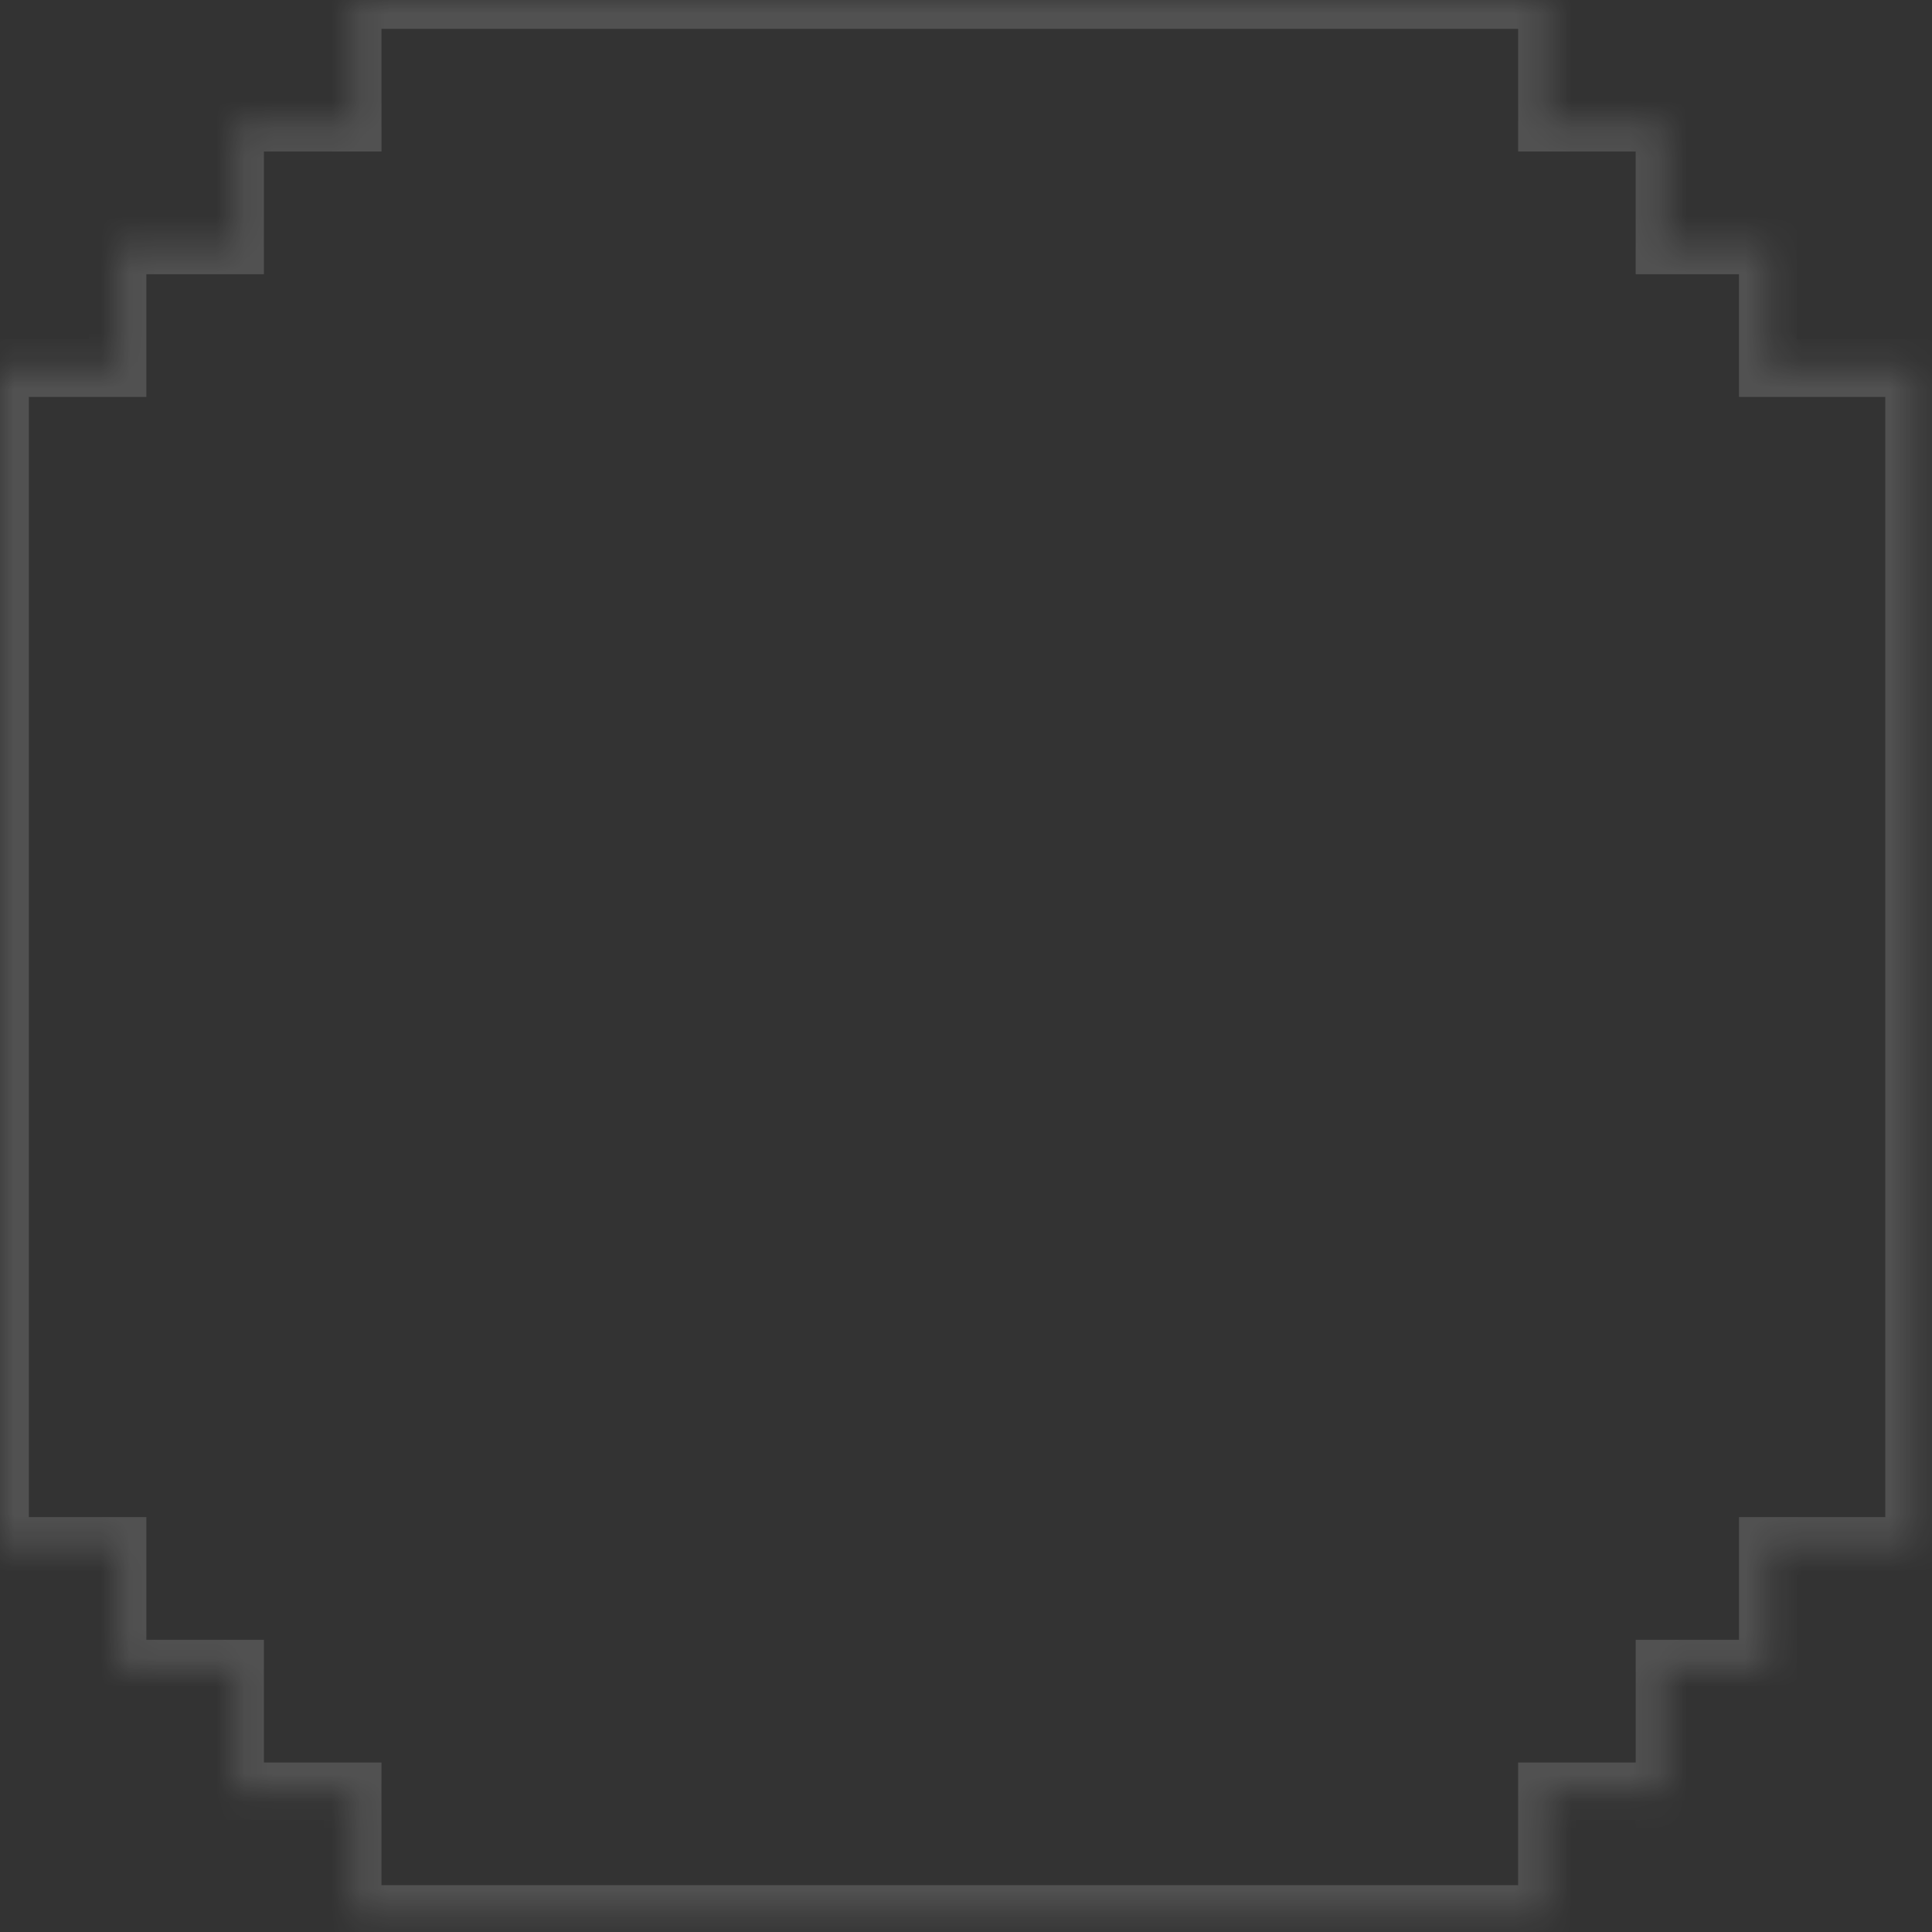 <svg width="67" height="67" viewBox="0 0 67 67" fill="none" xmlns="http://www.w3.org/2000/svg">
<rect x="0" y="0" width="67" height="67" fill="#333333" stroke="none"/>
<mask id="path-1-inside-1_54_22995" fill="white">
<path fill-rule="evenodd" clip-rule="evenodd" d="M61.306 5.96046e-05V-4.52995e-06L6.10352e-05 0V0H4.076H4.076H8.152V4.255H4.076H4.076H6.10352e-05V4.255H4.076H4.076H8.152V8.51H4.076V12.765H6.10352e-05V53.612H4.076V57.867L8.152 57.867V62.122H12.229V66.376H53.647V62.122H57.723V66.376H57.725V62.122H61.307V62.121H57.725V57.867H61.307V57.441V53.612H66.38V12.765H61.306V8.935V8.51H57.724V4.255H53.648V5.96046e-05H57.724H57.725H61.306ZM12.23 4.255V0H8.154V4.255H12.23Z"/>
</mask>
<path d="M61.306 -4.52995e-06H62.306V-1L61.306 -1L61.306 -4.52995e-06ZM61.306 5.96046e-05V1H62.306V5.96046e-05H61.306ZM6.10352e-05 0L6.09613e-05 -1L-1 -1V0H6.10352e-05ZM6.10352e-05 0H-1V1H6.10352e-05V0ZM8.152 0H9.152V-1H8.152V0ZM8.152 4.255V5.255H9.152V4.255H8.152ZM6.10352e-05 4.255V3.255H-1V4.255H6.10352e-05ZM6.10352e-05 4.255H-1V5.255H6.10352e-05V4.255ZM8.152 4.255H9.152V3.255H8.152V4.255ZM8.152 8.51V9.51H9.152V8.51H8.152ZM4.076 8.51V7.51H3.076V8.51H4.076ZM4.076 12.765V13.765H5.076V12.765H4.076ZM6.10352e-05 12.765V11.765H-1V12.765H6.10352e-05ZM6.10352e-05 53.612H-1V54.612H6.10352e-05V53.612ZM4.076 53.612H5.076V52.612H4.076V53.612ZM4.076 57.867H3.076V58.867L4.076 58.867L4.076 57.867ZM8.152 57.867H9.152V56.867L8.152 56.867L8.152 57.867ZM8.152 62.122H7.152V63.122H8.152V62.122ZM12.229 62.122H13.229V61.122H12.229V62.122ZM12.229 66.376H11.229V67.376H12.229V66.376ZM53.647 66.376V67.376H54.647V66.376H53.647ZM53.647 62.122V61.122H52.647V62.122H53.647ZM57.723 62.122H58.723V61.122H57.723V62.122ZM57.723 66.376H56.723V67.376H57.723V66.376ZM57.725 66.376V67.376H58.725V66.376H57.725ZM57.725 62.122V61.122H56.725V62.122H57.725ZM61.307 62.122V63.122H62.307V62.122H61.307ZM61.307 62.121H62.307V61.121H61.307V62.121ZM57.725 62.121H56.725V63.121H57.725V62.121ZM57.725 57.867V56.867H56.725V57.867H57.725ZM61.307 57.867V58.867H62.307V57.867H61.307ZM61.307 53.612V52.612H60.307V53.612H61.307ZM66.38 53.612V54.612H67.38V53.612H66.38ZM66.38 12.765H67.38V11.765H66.38V12.765ZM61.306 12.765H60.306V13.765H61.306V12.765ZM61.306 8.51H62.306V7.51H61.306V8.51ZM57.724 8.51H56.724V9.51H57.724V8.51ZM57.724 4.255H58.724V3.255H57.724V4.255ZM53.648 4.255H52.648V5.255H53.648V4.255ZM53.648 5.96046e-05V-1H52.648V5.96046e-05H53.648ZM12.23 0H13.23V-1H12.23V0ZM12.23 4.255V5.255H13.23V4.255H12.23ZM8.154 0V-1H7.154V0H8.154ZM8.154 4.255H7.154V5.255H8.154V4.255ZM60.306 -4.52995e-06V5.96046e-05H62.306V-4.52995e-06H60.306ZM6.1109e-05 1L61.306 1L61.306 -1L6.09613e-05 -1L6.1109e-05 1ZM1 0V0H-1V0H1ZM4.076 -1H6.10352e-05V1H4.076V-1ZM4.076 -1H4.076V1H4.076V-1ZM8.152 -1H4.076V1H8.152V-1ZM9.152 4.255V0H7.152V4.255H9.152ZM4.076 5.255H8.152V3.255H4.076V5.255ZM4.076 5.255H4.076V3.255H4.076V5.255ZM6.10352e-05 5.255H4.076V3.255H6.10352e-05V5.255ZM1 4.255V4.255H-1V4.255H1ZM4.076 3.255H6.10352e-05V5.255H4.076V3.255ZM4.076 3.255H4.076V5.255H4.076V3.255ZM8.152 3.255H4.076V5.255H8.152V3.255ZM9.152 8.51V4.255H7.152V8.51H9.152ZM4.076 9.51H8.152V7.51H4.076V9.51ZM5.076 12.765V8.51H3.076V12.765H5.076ZM6.10352e-05 13.765H4.076V11.765H6.10352e-05V13.765ZM1 53.612V12.765H-1V53.612H1ZM4.076 52.612H6.10352e-05V54.612H4.076V52.612ZM5.076 57.867V53.612H3.076V57.867H5.076ZM8.152 56.867L4.076 56.867L4.076 58.867L8.152 58.867L8.152 56.867ZM9.152 62.122V57.867H7.152V62.122H9.152ZM12.229 61.122H8.152V63.122H12.229V61.122ZM13.229 66.376V62.122H11.229V66.376H13.229ZM53.647 65.376H12.229V67.376H53.647V65.376ZM52.647 62.122V66.376H54.647V62.122H52.647ZM57.723 61.122H53.647V63.122H57.723V61.122ZM58.723 66.376V62.122H56.723V66.376H58.723ZM57.725 65.376H57.723V67.376H57.725V65.376ZM56.725 62.122V66.376H58.725V62.122H56.725ZM61.307 61.122H57.725V63.122H61.307V61.122ZM60.307 62.121V62.122H62.307V62.121H60.307ZM57.725 63.121H61.307V61.121H57.725V63.121ZM56.725 57.867V62.121H58.725V57.867H56.725ZM61.307 56.867H57.725V58.867H61.307V56.867ZM60.307 57.441V57.867H62.307V57.441H60.307ZM60.307 53.612V57.441H62.307V53.612H60.307ZM66.38 52.612H61.307V54.612H66.38V52.612ZM65.38 12.765V53.612H67.38V12.765H65.38ZM61.306 13.765H66.38V11.765H61.306V13.765ZM60.306 8.935V12.765H62.306V8.935H60.306ZM60.306 8.51V8.935H62.306V8.51H60.306ZM57.724 9.51H61.306V7.51H57.724V9.51ZM56.724 4.255V8.51H58.724V4.255H56.724ZM53.648 5.255H57.724V3.255H53.648V5.255ZM52.648 5.96046e-05V4.255H54.648V5.96046e-05H52.648ZM57.724 -1H53.648V1H57.724V-1ZM57.725 -1H57.724V1H57.725V-1ZM61.306 -1H57.725V1H61.306V-1ZM11.23 0V4.255H13.23V0H11.23ZM8.154 1H12.23V-1H8.154V1ZM9.154 4.255V0H7.154V4.255H9.154ZM12.23 3.255H8.154V5.255H12.23V3.255Z" fill="white" fill-opacity="0.15" mask="url(#path-1-inside-1_54_22995)"/>
</svg>
